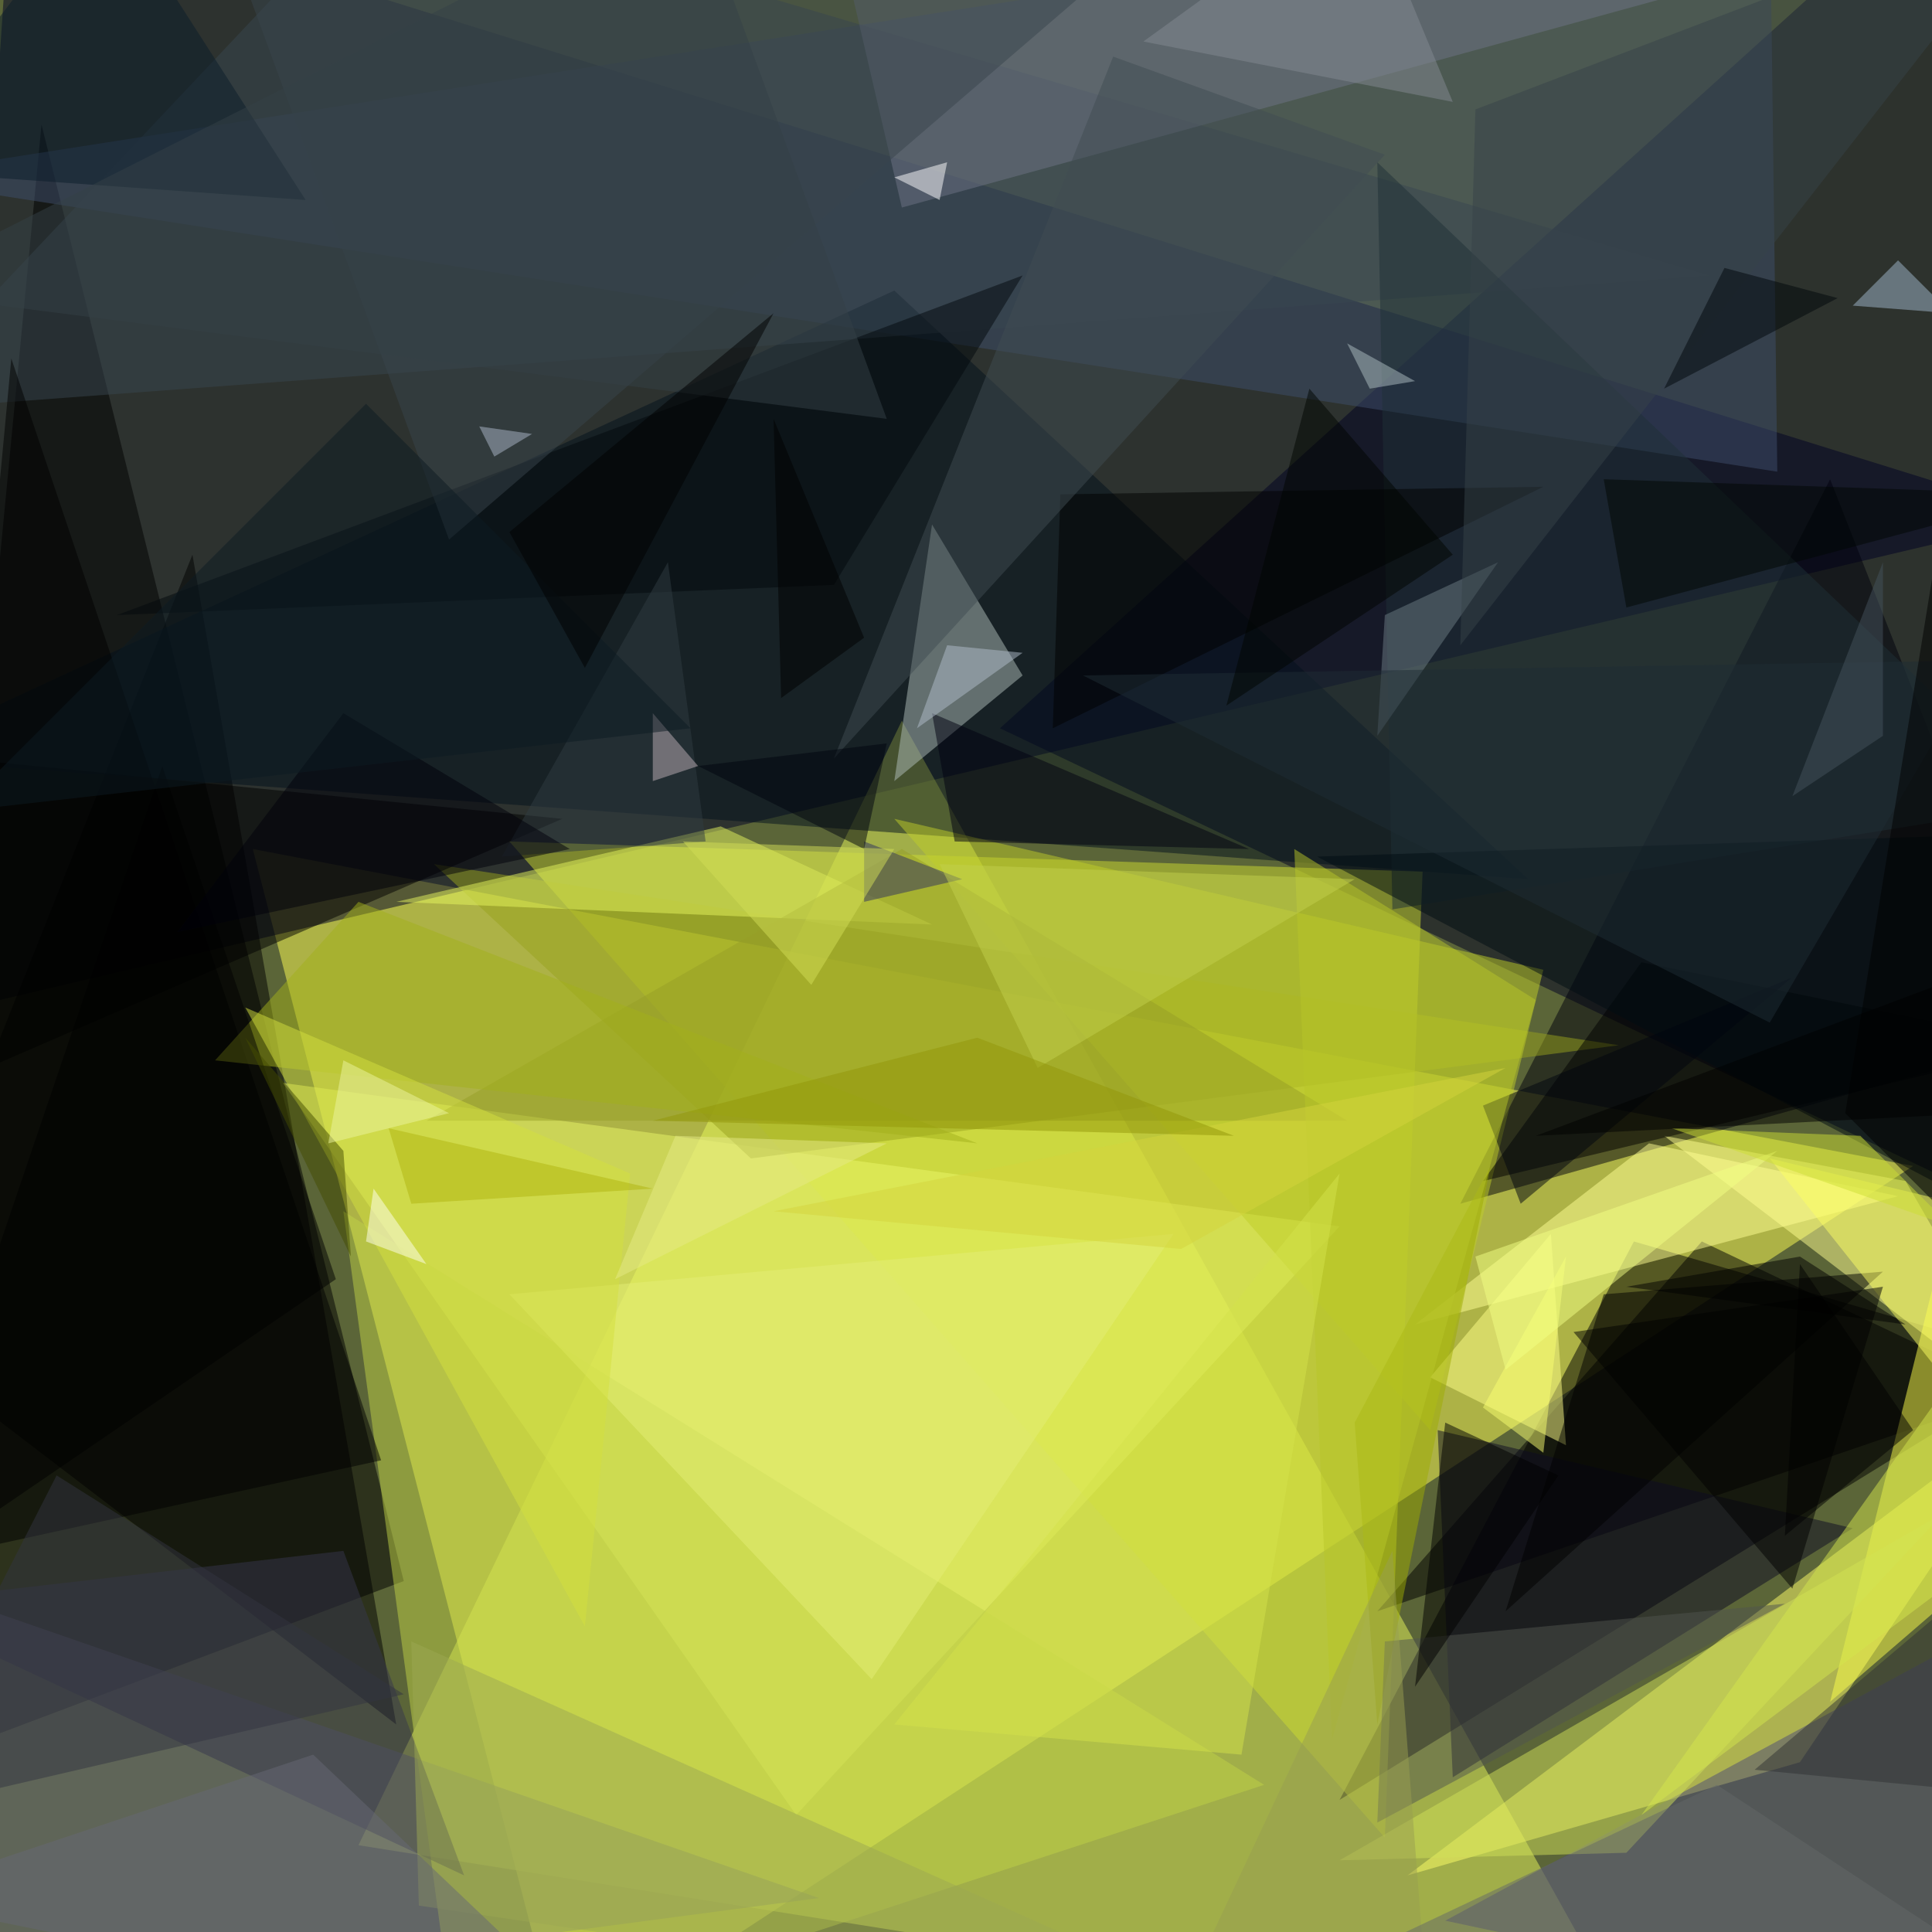 <svg xmlns="http://www.w3.org/2000/svg" version="1.1" width="1024" height="1024">
<rect x="0" y="0" width="1024" height="1024" fill="#5b6538" />
<g transform="scale(4) translate(0.5 0.5)">
<polygon fill="#ffff55" fill-opacity="0.502" points="253,154 74,271 33,112" />
<polygon fill="#000026" fill-opacity="0.502" points="1,-16 271,68 -9,134" />
<polygon fill="#e7f75a" fill-opacity="0.502" points="217,271 119,95 47,244" />
<polygon fill="#000000" fill-opacity="0.502" points="-16,235 53,209 5,16" />
<polygon fill="#000023" fill-opacity="0.502" points="132,96 256,155 256,-16" />
<polygon fill="#000000" fill-opacity="0.502" points="216,164 271,180 177,238" />
<polygon fill="#cedb31" fill-opacity="0.502" points="67,111 188,115 183,243" />
<polygon fill="#ffff68" fill-opacity="0.502" points="238,233 271,184 186,248" />
<polygon fill="#00000c" fill-opacity="0.502" points="193,159 271,137 242,63" />
<polygon fill="#000000" fill-opacity="0.502" points="52,228 -16,176 25,73" />
<polygon fill="#3f4f6c" fill-opacity="0.502" points="-16,23 234,-16 235,62" />
<polygon fill="#02101c" fill-opacity="0.502" points="118,38 202,116 -16,100" />
<polygon fill="#ffff90" fill-opacity="0.502" points="271,189 252,156 220,150" />
<polygon fill="#e9f569" fill-opacity="0.502" points="177,162 105,240 37,143" />
<polygon fill="#97a11d" fill-opacity="0.502" points="57,114 214,138 99,153" />
<polygon fill="#000000" fill-opacity="0.502" points="267,184 225,164 182,213" />
<polygon fill="#b0bdba" fill-opacity="0.502" points="118,103 135,89 123,69" />
<polygon fill="#ffff94" fill-opacity="0.502" points="218,151 187,175 251,158" />
<polygon fill="#656778" fill-opacity="0.502" points="108,251 -16,208 2,265" />
<polygon fill="#c0cd28" fill-opacity="0.502" points="118,108 204,128 189,189" />
<polygon fill="#fdff4a" fill-opacity="0.502" points="271,200 242,225 267,124" />
<polygon fill="#c0d146" fill-opacity="0.502" points="167,236 60,271 45,160" />
<polygon fill="#000000" fill-opacity="0.502" points="-16,99 -16,147 74,108" />
<polygon fill="#4c4b76" fill-opacity="0.502" points="265,214 271,271 191,254" />
<polygon fill="#000000" fill-opacity="0.502" points="271,138 217,127 196,156" />
<polygon fill="#384650" fill-opacity="0.502" points="-16,54 50,-16 226,36" />
<polygon fill="#0d0a23" fill-opacity="0.502" points="190,189 245,202 192,235" />
<polygon fill="#000000" fill-opacity="0.502" points="-14,207 1,47 50,193" />
<polygon fill="#ffff88" fill-opacity="0.502" points="205,163 207,191 189,182" />
<polygon fill="#6f7585" fill-opacity="0.502" points="221,-1 119,27 109,-16" />
<polygon fill="#e5f65e" fill-opacity="0.502" points="123,122 95,109 52,119" />
<polygon fill="#1f3136" fill-opacity="0.502" points="184,120 271,106 182,21" />
<polygon fill="#cfe058" fill-opacity="0.502" points="177,246 215,245 257,200" />
<polygon fill="#000000" fill-opacity="0.502" points="212,171 199,213 249,168" />
<polygon fill="#36364d" fill-opacity="0.502" points="61,248 -16,212 45,205" />
<polygon fill="#000c12" fill-opacity="0.502" points="266,110 267,162 174,113" />
<polygon fill="#969e27" fill-opacity="0.502" points="119,112 178,148 56,148" />
<polygon fill="#fcff63" fill-opacity="0.502" points="259,159 234,153 261,187" />
<polygon fill="#a2af1b" fill-opacity="0.502" points="129,151 28,140 47,119" />
<polygon fill="#000100" fill-opacity="0.502" points="139,96 204,64 140,65" />
<polygon fill="#6c7c84" fill-opacity="0.502" points="198,74 182,97 183,81" />
<polygon fill="#02080c" fill-opacity="0.502" points="135,36 15,81 110,77" />
<polygon fill="#000000" fill-opacity="0.502" points="237,210 208,176 249,170" />
<polygon fill="#404d53" fill-opacity="0.502" points="147,7 183,20 110,100" />
<polygon fill="#9dab03" fill-opacity="0.502" points="197,154 182,228 179,188" />
<polygon fill="#e3ee76" fill-opacity="0.502" points="67,171 115,222 155,163" />
<polygon fill="#000011" fill-opacity="0.502" points="165,112 126,111 123,94" />
<polygon fill="#51544f" fill-opacity="0.502" points="182,241 183,217 236,212" />
<polygon fill="#a2b7cd" fill-opacity="0.502" points="258,41 245,40 251,34" />
<polygon fill="#313d43" fill-opacity="0.502" points="66,113 88,74 93,111" />
<polygon fill="#38444d" fill-opacity="0.502" points="59,71 152,-9 30,-8" />
<polygon fill="#000000" fill-opacity="0.502" points="187,223 191,188 206,195" />
<polygon fill="#00040e" fill-opacity="0.502" points="201,159 237,129 196,146" />
<polygon fill="#000000" fill-opacity="0.502" points="-16,210 21,101 44,169" />
<polygon fill="#00010a" fill-opacity="0.502" points="23,123 45,94 75,112" />
<polygon fill="#9ba852" fill-opacity="0.502" points="54,217 170,269 55,252" />
<polygon fill="#b8c528" fill-opacity="0.502" points="176,230 203,132 171,112" />
<polygon fill="#2f3061" fill-opacity="0.502" points="114,119 127,116 114,111" />
<polygon fill="#f9ff71" fill-opacity="0.502" points="204,192 196,186 207,166" />
<polygon fill="#d4e03f" fill-opacity="0.502" points="83,155 77,215 32,133" />
<polygon fill="#364349" fill-opacity="0.502" points="271,-15 195,14 193,85" />
<polygon fill="#ffffff" fill-opacity="0.502" points="124,26 118,23 125,21" />
<polygon fill="#c1cf4d" fill-opacity="0.502" points="137,141 124,114 179,116" />
<polygon fill="#303334" fill-opacity="0.502" points="232,234 271,201 263,237" />
<polygon fill="#0b1d2a" fill-opacity="0.502" points="-16,22 40,26 13,-16" />
<polygon fill="#1f2c35" fill-opacity="0.502" points="143,89 234,135 262,87" />
<polygon fill="#00070a" fill-opacity="0.502" points="220,51 228,35 243,39" />
<polygon fill="#bfafb8" fill-opacity="0.502" points="92,101 86,103 86,94" />
<polygon fill="#b2bdcc" fill-opacity="0.502" points="121,96 125,85 135,86" />
<polygon fill="#838991" fill-opacity="0.502" points="151,5 192,13 180,-16" />
<polygon fill="#f1ff84" fill-opacity="0.502" points="235,152 199,181 195,166" />
<polygon fill="#ccdd35" fill-opacity="0.502" points="246,150 221,149 258,162" />
<polygon fill="#d3e24a" fill-opacity="0.502" points="177,155 164,232 118,228" />
<polygon fill="#0d1a23" fill-opacity="0.502" points="91,96 48,53 -6,107" />
<polygon fill="#d3d43d" fill-opacity="0.502" points="156,165 102,160 199,141" />
<polygon fill="#979e50" fill-opacity="0.502" points="153,271 184,205 188,257" />
<polygon fill="#454d00" fill-opacity="0.502" points="45,152 46,166 32,137" />
<polygon fill="#00050f" fill-opacity="0.502" points="117,98 114,112 92,101" />
<polygon fill="#000000" fill-opacity="0.502" points="253,189 236,203 238,167" />
<polygon fill="#000702" fill-opacity="0.502" points="212,63 271,65 215,80" />
<polygon fill="#adbec1" fill-opacity="0.502" points="178,45 187,50 181,51" />
<polygon fill="#919609" fill-opacity="0.502" points="129,137 86,148 163,150" />
<polygon fill="#000000" fill-opacity="0.502" points="257,67 269,172 244,147" />
<polygon fill="#d3e54d" fill-opacity="0.502" points="265,204 264,174 217,240" />
<polygon fill="#fffff0" fill-opacity="0.502" points="49,157 48,164 56,167" />
<polygon fill="#656869" fill-opacity="0.502" points="227,236 153,271 271,265" />
<polygon fill="#354147" fill-opacity="0.502" points="-16,38 91,-16 117,55" />
<polygon fill="#e5e985" fill-opacity="0.502" points="81,169 117,151 89,150" />
<polygon fill="#666875" fill-opacity="0.502" points="-16,251 41,232 82,271" />
<polygon fill="#acb8c9" fill-opacity="0.502" points="63,56 65,60 70,57" />
<polygon fill="#000000" fill-opacity="0.502" points="67,70 102,41 77,88" />
<polygon fill="#d1de57" fill-opacity="0.502" points="118,112 107,130 90,111" />
<polygon fill="#000400" fill-opacity="0.502" points="192,73 162,93 173,51" />
<polygon fill="#b0b40f" fill-opacity="0.502" points="54,159 51,149 86,157" />
<polygon fill="#333540" fill-opacity="0.502" points="7,195 -16,240 53,224" />
<polygon fill="#000000" fill-opacity="0.502" points="238,166 252,175 215,170" />
<polygon fill="#ecf4a0" fill-opacity="0.502" points="59,147 43,151 45,140" />
<polygon fill="#45535d" fill-opacity="0.502" points="237,105 249,74 249,97" />
<polygon fill="#000000" fill-opacity="0.502" points="114,84 102,55 103,92" />
<polygon fill="#000000" fill-opacity="0.502" points="203,150 259,129 262,147" />
</g>
</svg>